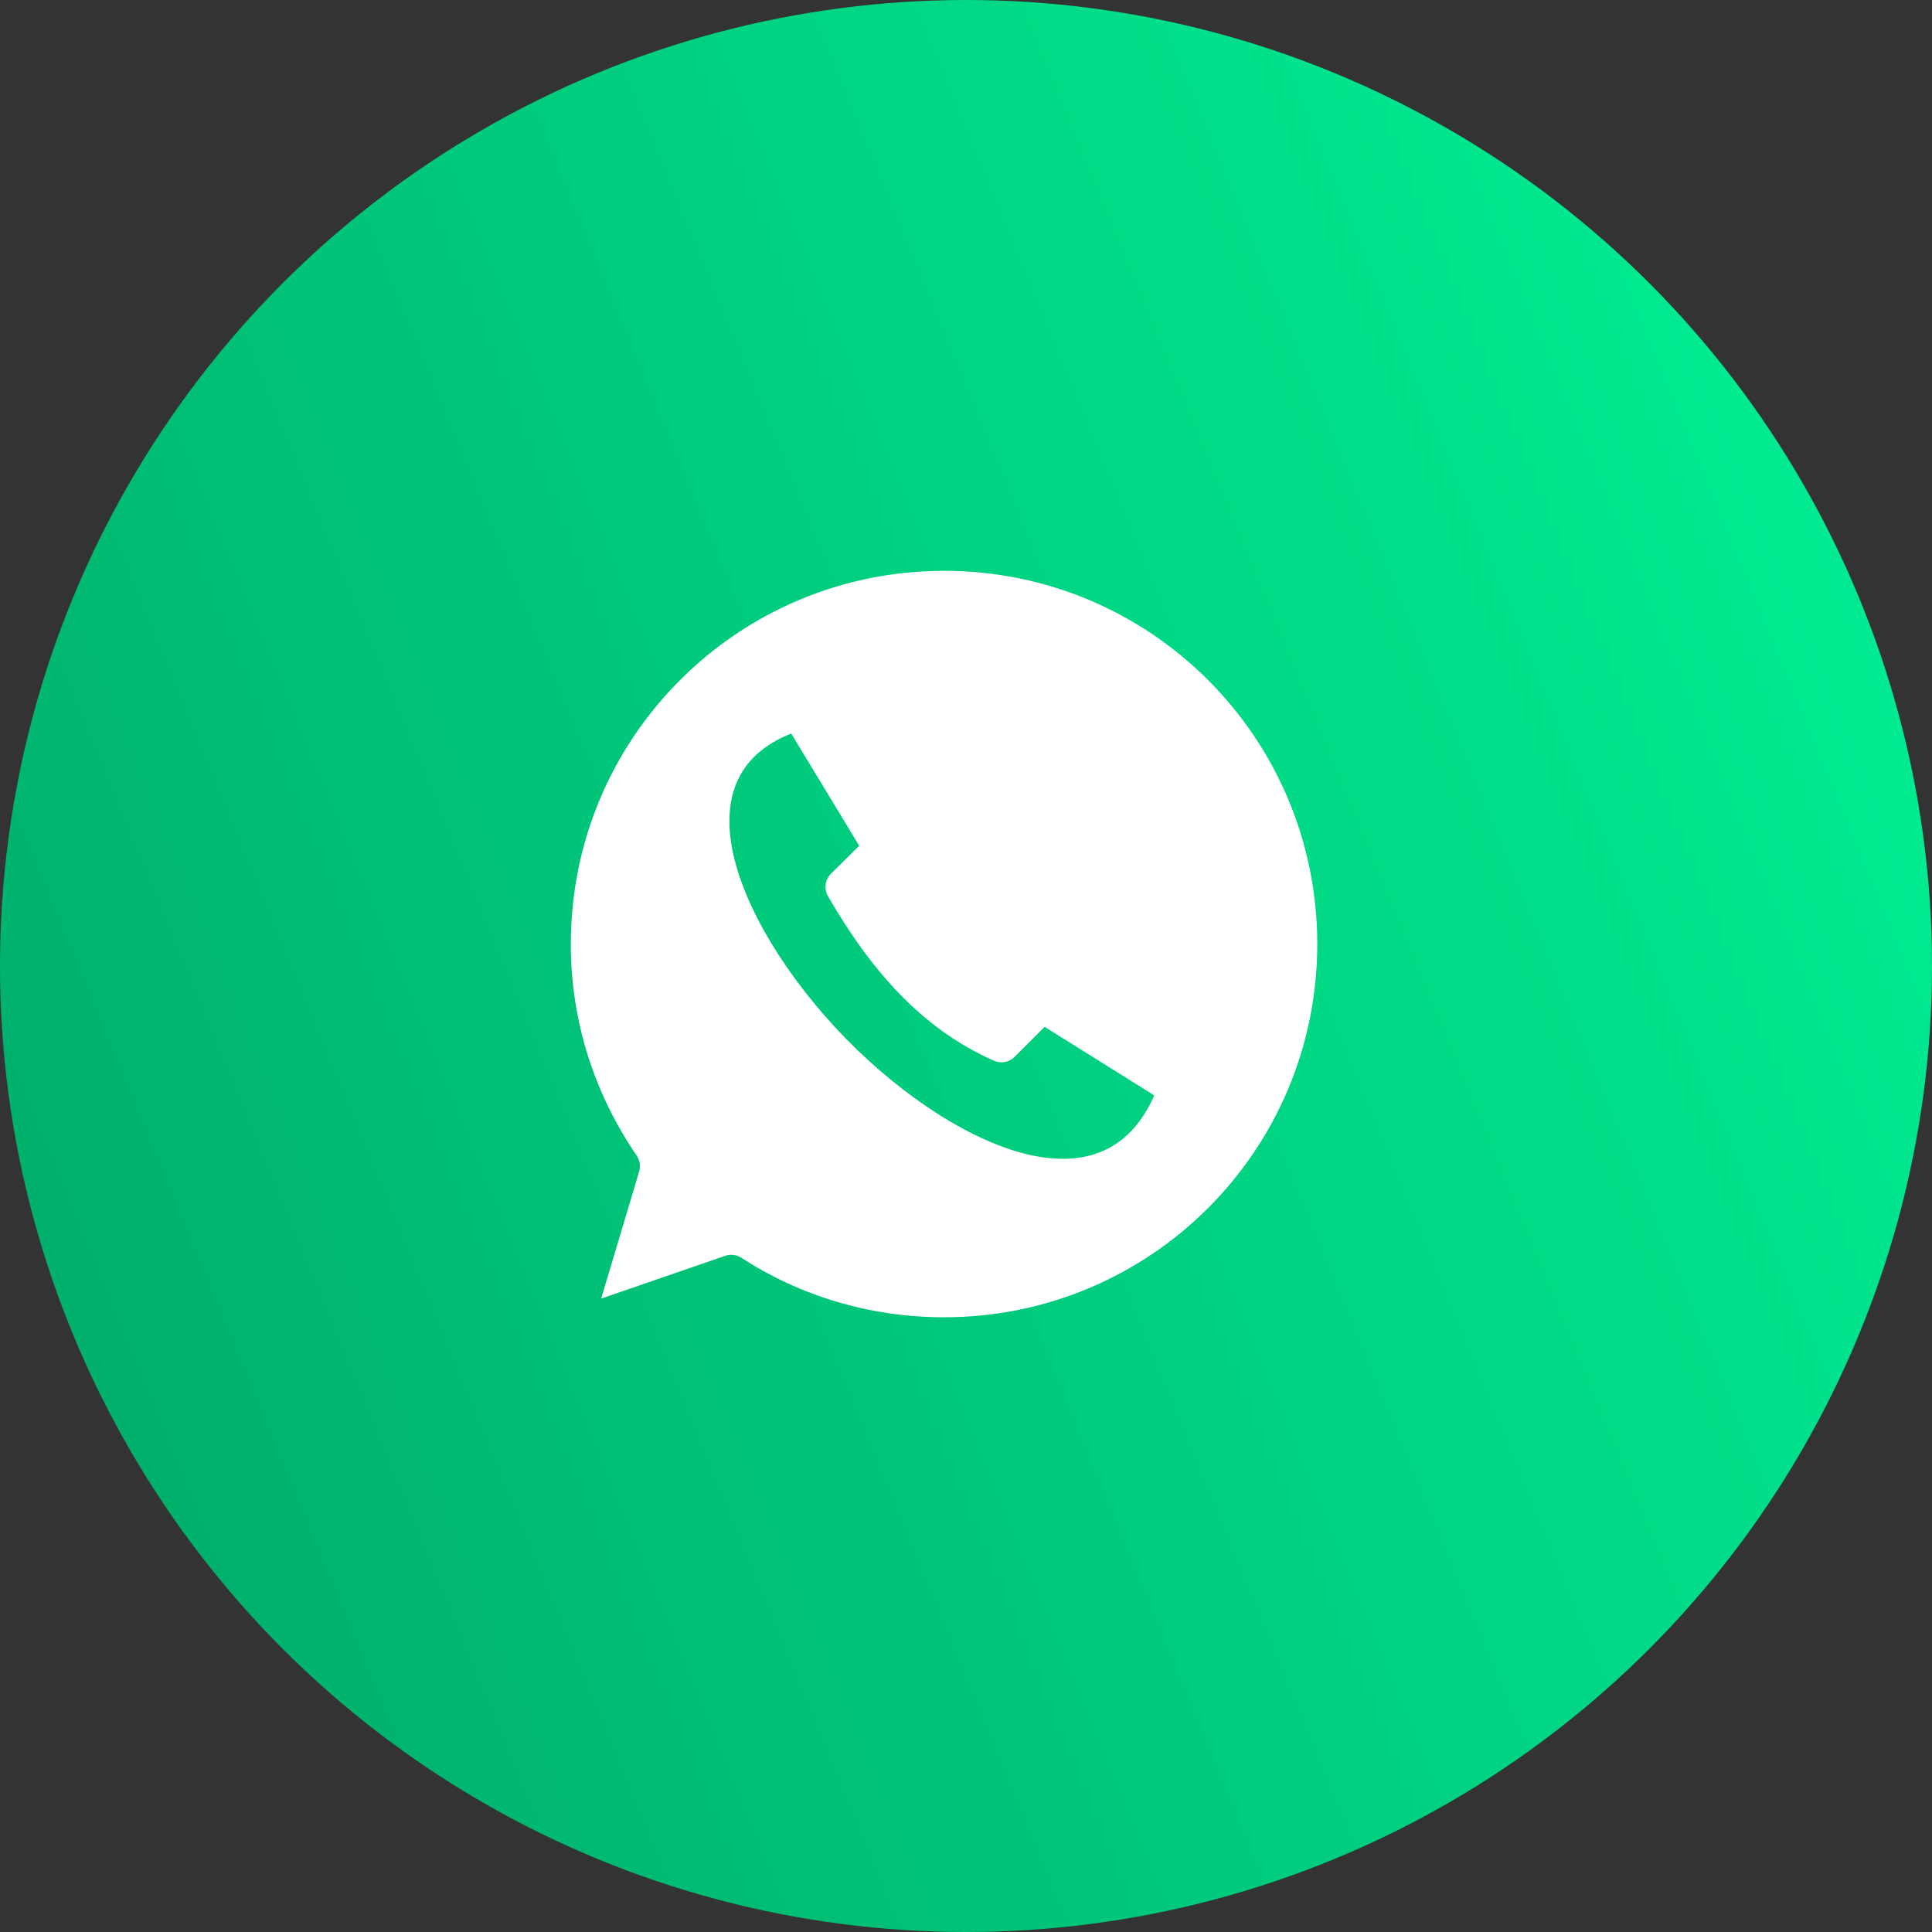 <svg width="44" height="44" viewBox="0 0 44 44" fill="none" xmlns="http://www.w3.org/2000/svg">
<rect x="0" y="0" width="44" height="44" fill="#333333" stroke="none"/>
<circle cx="22" cy="22" r="22" fill="url(#paint0_linear_83_965)"/>
<path fill-rule="evenodd" clip-rule="evenodd" d="M21.5 13C16.802 13 13 16.8 13 21.5C13 23.273 13.541 24.913 14.501 26.321C14.573 26.429 14.593 26.563 14.554 26.687L13.691 29.575L16.52 28.599V28.599C16.642 28.558 16.776 28.576 16.885 28.646C18.21 29.505 19.796 30 21.5 30C26.201 30 30 26.201 30 21.5C30 16.8 26.201 13 21.5 13L21.5 13ZM18.02 16.706L19.568 19.262L18.923 19.9L18.924 19.9C18.789 20.036 18.762 20.245 18.857 20.411C19.84 22.113 21.005 23.438 22.636 24.157C22.796 24.228 22.983 24.193 23.107 24.07L23.791 23.386L26.288 24.947C26.012 25.569 25.651 25.94 25.239 26.155C24.761 26.405 24.178 26.453 23.512 26.315C22.181 26.039 20.573 24.992 19.262 23.652C17.952 22.311 16.938 20.681 16.679 19.355C16.55 18.692 16.607 18.121 16.852 17.668C17.062 17.279 17.421 16.945 18.021 16.705L18.02 16.706Z" fill="white"/>
<defs>
<linearGradient id="paint0_linear_83_965" x1="-5.5" y1="28.5" x2="54" y2="4" gradientUnits="userSpaceOnUse">
<stop stop-color="#00A867"/>
<stop offset="1" stop-color="#00FF9D"/>
</linearGradient>
</defs>
</svg>
